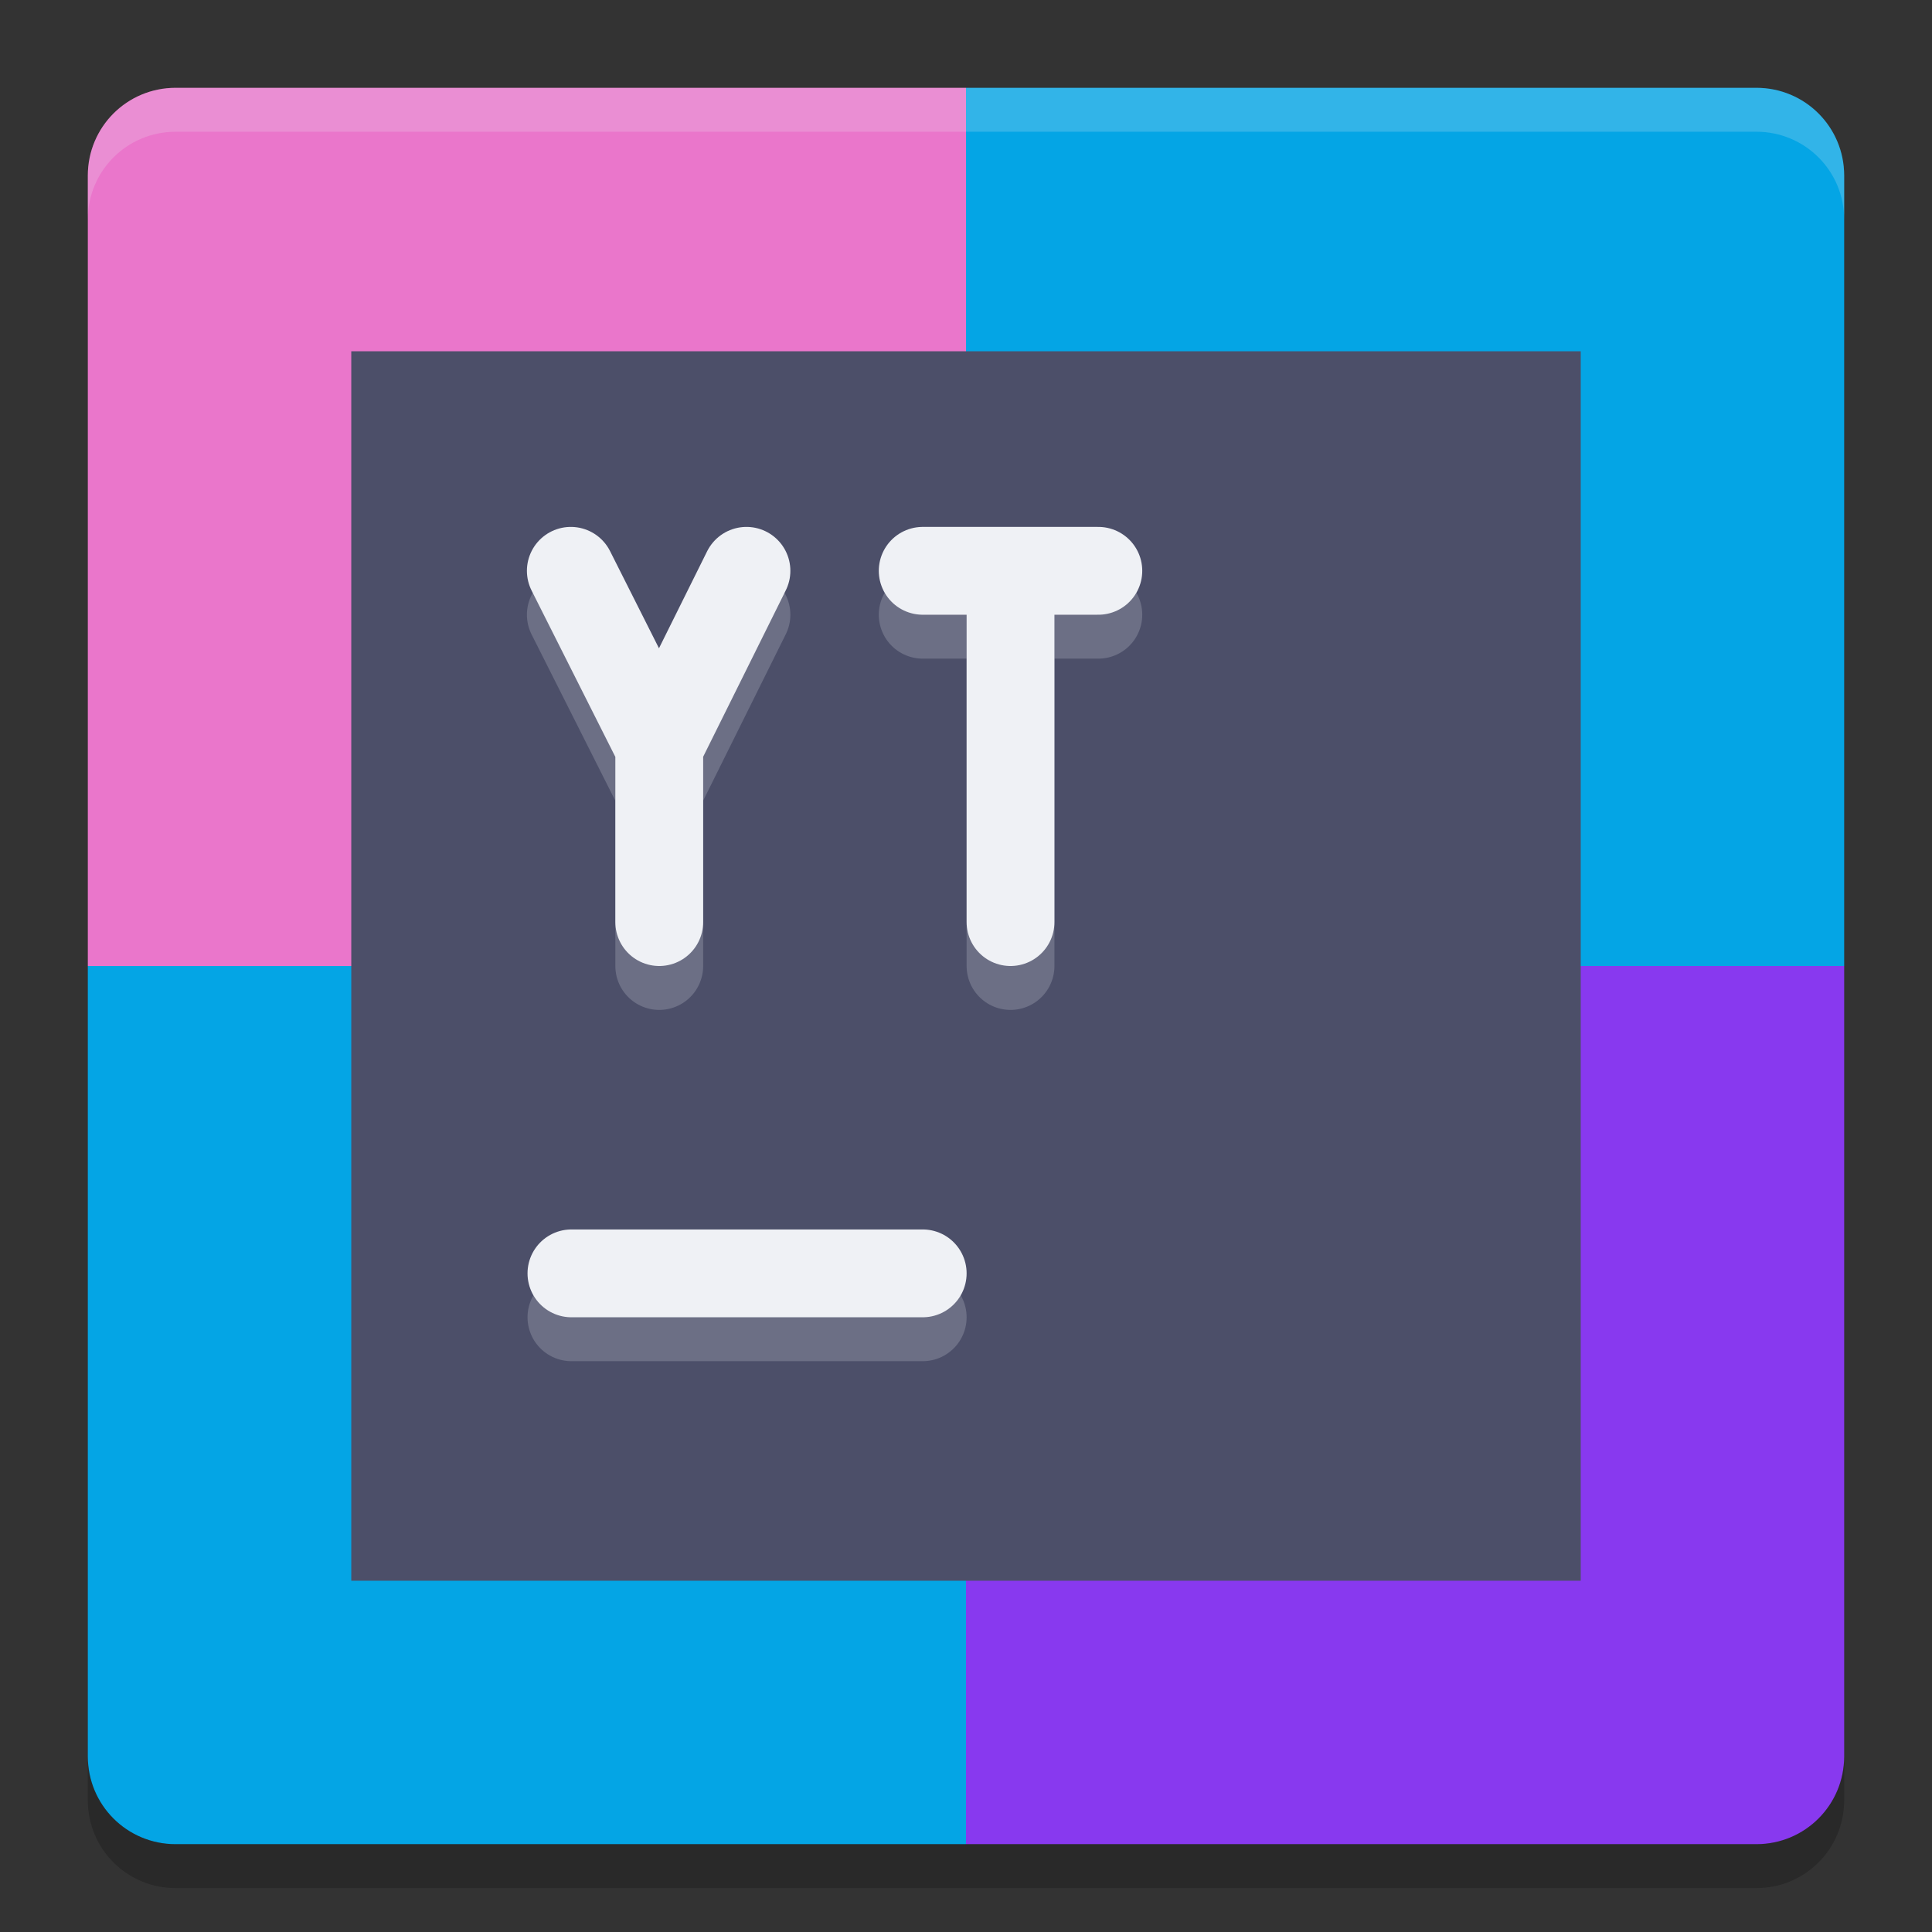 <svg xmlns="http://www.w3.org/2000/svg" width="22" height="22" version="1">
 <rect width="100%" height="100%" fill="#333333" stroke="none"/>
 <path style="fill:#ea76cb" d="M 11,1 H 2 C 1.446,1 1,1.446 1,2 v 9 h 10 z"/>
 <path style="fill:#04a5e5" d="m 11,1 h 9 c 0.554,0 1,0.446 1,1 v 9 H 11 Z"/>
 <path style="fill:#04a5e5" d="M 11,21 H 2 C 1.446,21 1,20.554 1,20 v -9 h 10 z"/>
 <path style="fill:#8839ef" d="m 11,21 h 9 c 0.554,0 1,-0.446 1,-1 V 11 H 11 Z"/>
 <path style="opacity:0.2;fill:#eff1f5" d="M 2,1 C 1.446,1 1,1.446 1,2 v 0.5 c 0,-0.554 0.446,-1 1,-1 h 18 c 0.554,0 1,0.446 1,1 V 2 C 21,1.446 20.554,1 20,1 Z"/>
 <path style="opacity:0.2" d="m 2,21.5 c -0.554,0 -1,-0.446 -1,-1 V 20 c 0,0.554 0.446,1 1,1 h 18 c 0.554,0 1,-0.446 1,-1 v 0.5 c 0,0.554 -0.446,1 -1,1 z"/>
 <rect style="fill:#4c4f69" width="14" height="14" x="4" y="4"/>
 <path style="opacity:0.2;fill:none;stroke:#eff1f5;stroke-linecap:round" d="M 6.507,15 H 10.507"/>
 <path style="fill:none;stroke:#eff1f5;stroke-linecap:round" d="M 6.507,14.5 H 10.507"/>
 <path style="opacity:0.2;fill:none;stroke:#eff1f5;stroke-width:1;stroke-linecap:round" d="M 7.507,11 V 9 M 8.5,7 7.507,9 M 6.5,7 7.507,9"/>
 <path style="fill:none;stroke:#eff1f5;stroke-width:1;stroke-linecap:round" d="M 7.507,10.5 V 8.5 M 8.5,6.5 7.507,8.5 M 6.5,6.5 7.507,8.5"/>
 <path style="opacity:0.2;fill:none;stroke:#eff1f5;stroke-width:1;stroke-linecap:round" d="m 10.507,7 h 2 m -1,4 V 7"/>
 <path style="fill:none;stroke:#eff1f5;stroke-width:1;stroke-linecap:round" d="m 10.507,6.5 h 2 m -1,4 V 6.5"/>
</svg>
